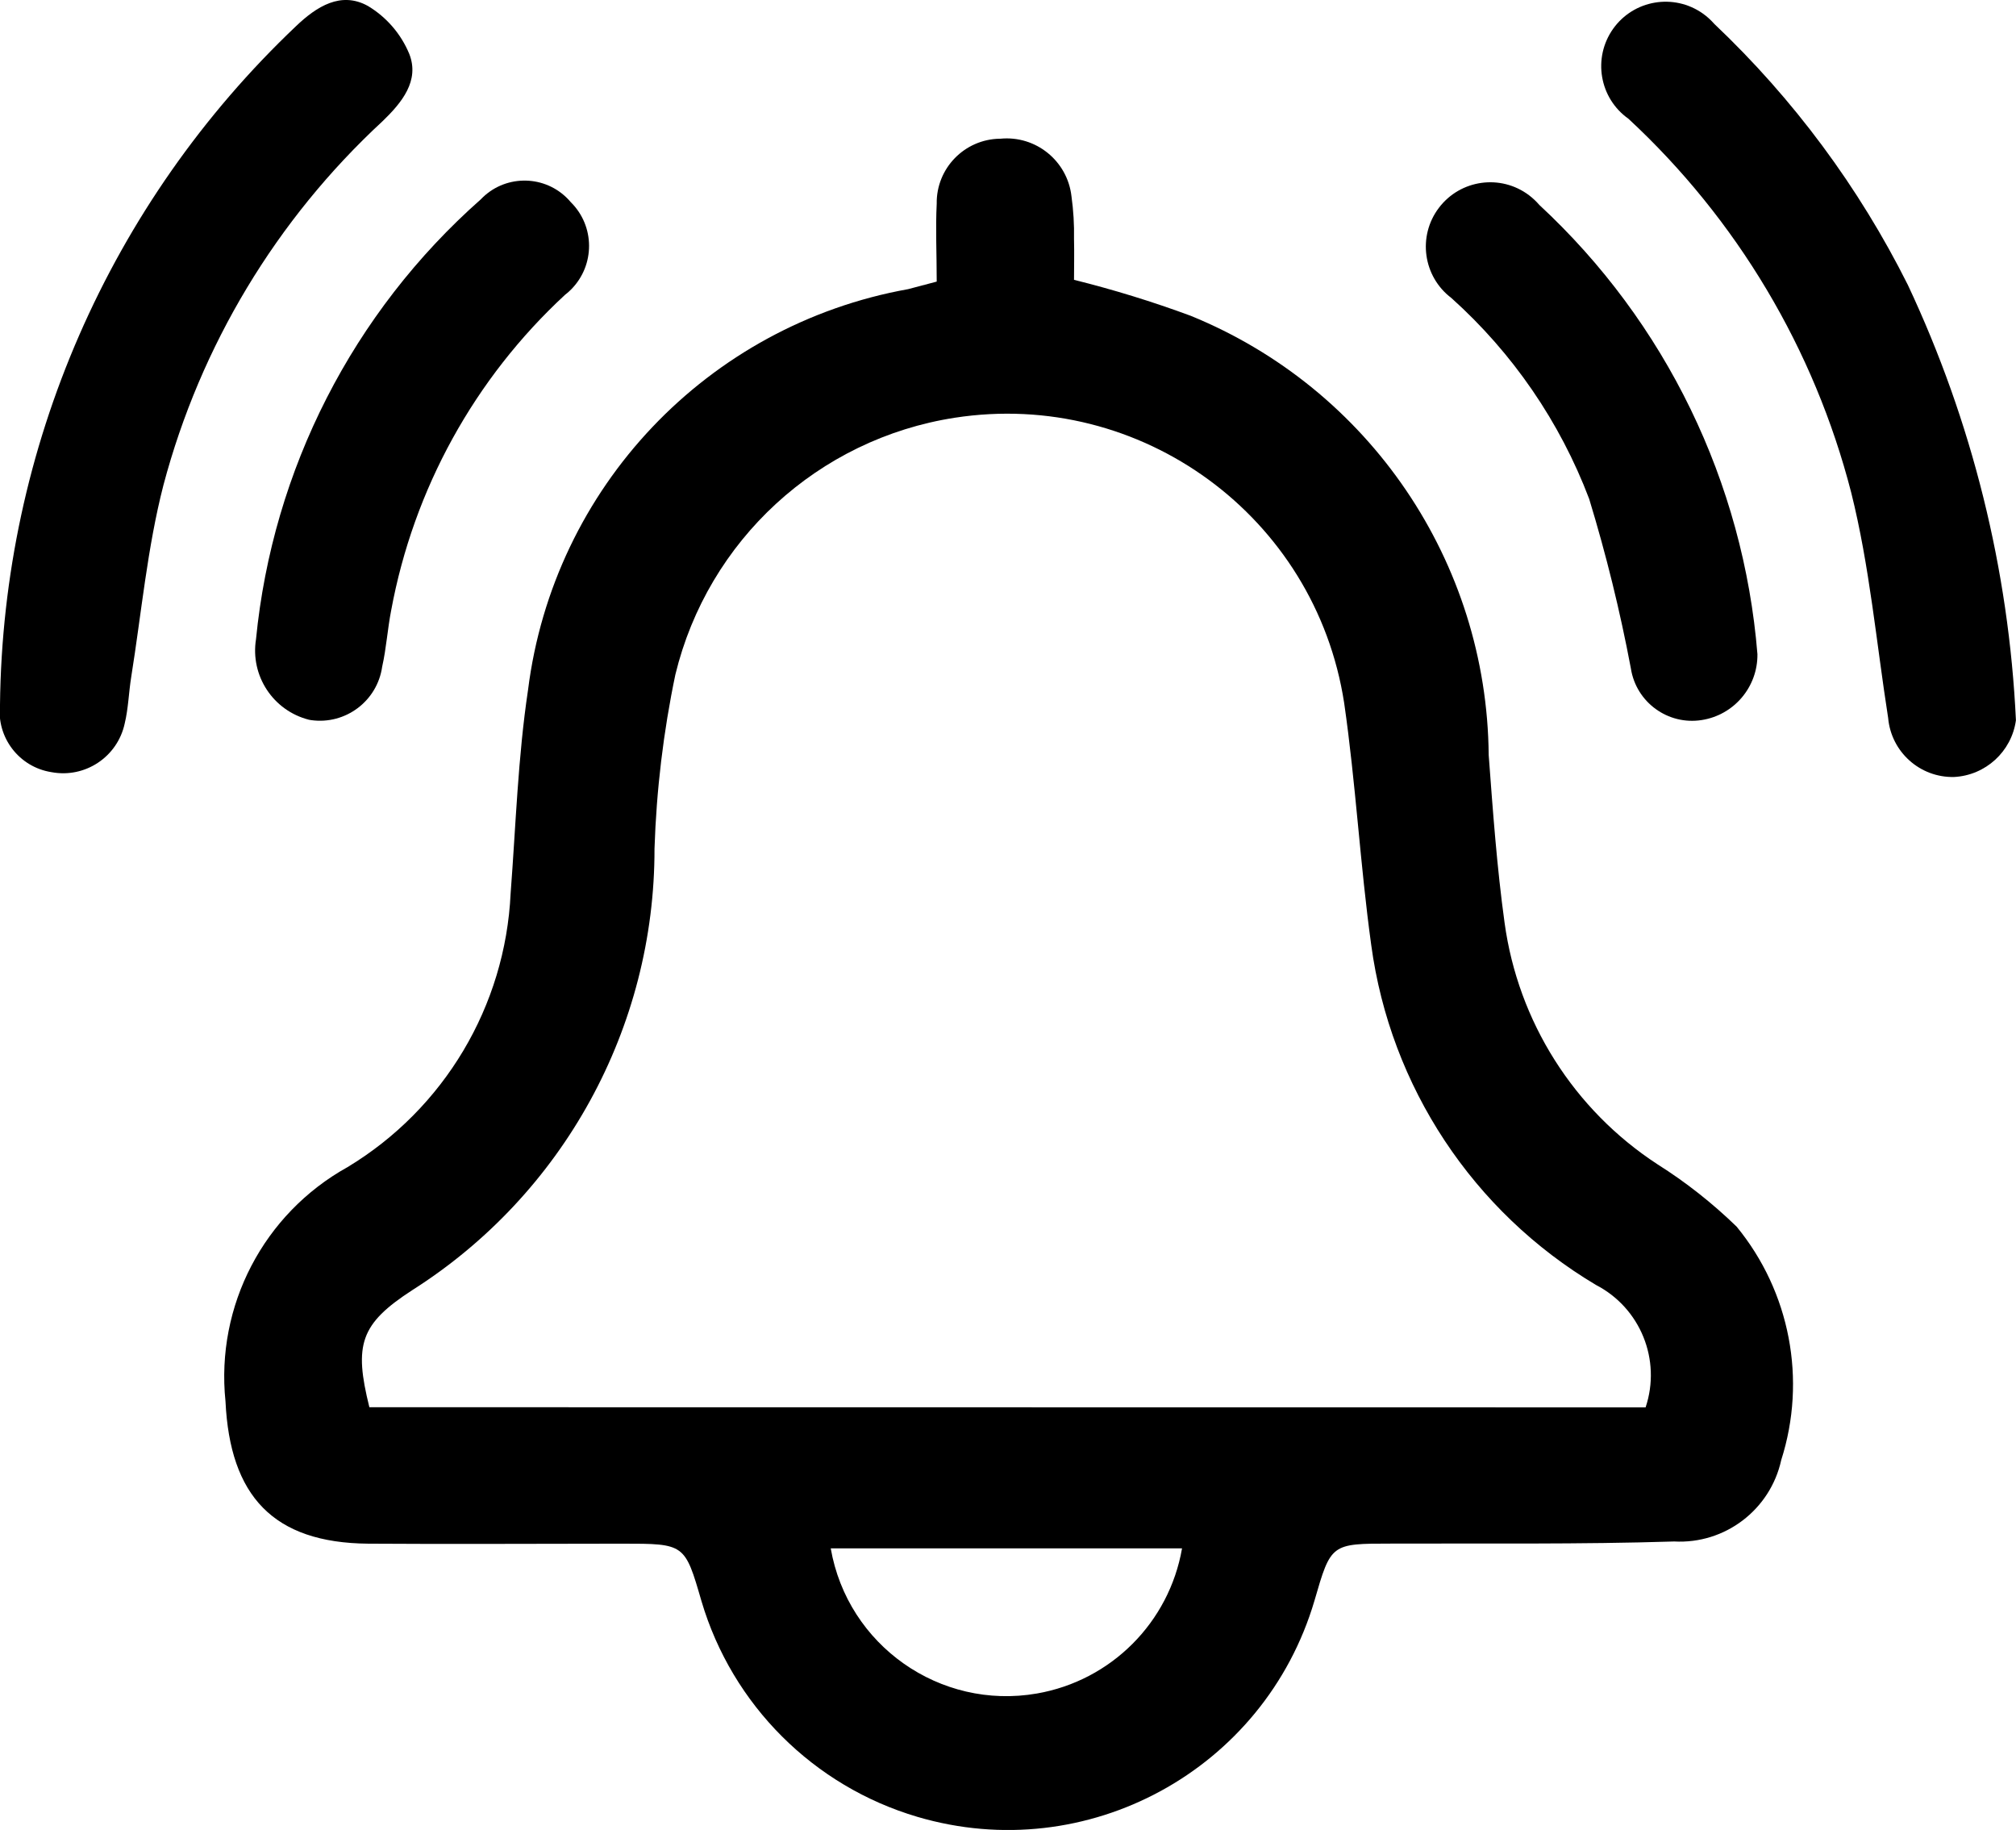 <?xml version="1.0" encoding="utf-8"?>
<!-- Generator: Adobe Illustrator 24.2.3, SVG Export Plug-In . SVG Version: 6.00 Build 0)  -->
<svg version="1.1" xmlns="http://www.w3.org/2000/svg" xmlns:xlink="http://www.w3.org/1999/xlink" x="0px" y="0px"
	 width="27.546px" height="25px" viewBox="0 0 27.546 25" style="enable-background:new 0 0 27.546 25;" xml:space="preserve">
	 
<path fill="currentColor" d="M12.799,3.847c0-0.381-0.017-0.724,0-1.065c-0.007-0.483,0.38-0.88,0.863-0.887
	c0.002-0,0.005-0,0.007-0c0.483-0.047,0.915,0.302,0.971,0.784
	c0.027,0.194,0.039,0.389,0.035,0.585c0.005,0.194,0,0.387,0,0.559c0.54,0.134,1.072,0.298,1.594,0.491
	c2.443,0.996,4.049,3.362,4.072,6c0.057,0.765,0.112,1.532,0.217,2.292
	c0.185,1.351,0.947,2.555,2.089,3.3c0.389,0.245,0.751,0.531,1.081,0.851
	c0.731,0.891,0.961,2.092,0.61,3.19c-0.149,0.679-0.769,1.15-1.463,1.112
	c-1.288,0.041-2.579,0.024-3.868,0.029c-0.821,0-0.821,0-1.047,0.781c-0.683,2.313-3.111,3.635-5.425,2.952
	c-1.419-0.419-2.53-1.528-2.95-2.946c-0.228-0.786-0.228-0.786-1.081-0.786c-1.158,0-2.315,0.008-3.473,0
	c-1.3-0.011-1.889-0.654-1.95-1.945C2.946,17.839,3.603,16.58,4.75,15.944
	c1.319-0.797,2.155-2.199,2.227-3.739c0.071-0.928,0.1-1.862,0.238-2.78
	c0.347-2.765,2.451-4.983,5.194-5.475C12.527,3.92,12.637,3.89,12.799,3.847z M22.485,19.227
	c0.217-0.649-0.071-1.359-0.679-1.673c-1.678-0.999-2.809-2.709-3.07-4.644
	c-0.152-1.1-0.211-2.211-0.37-3.308c-0.393-2.545-2.775-4.288-5.32-3.895
	C11.18,5.996,9.673,7.381,9.228,9.216c-0.164,0.783-0.259,1.579-0.285,2.378
	c0.004,2.445-1.245,4.721-3.309,6.031c-0.713,0.462-0.8,0.745-0.587,1.6L22.485,19.227z M16.151,21.153
	h-4.8c0.23,1.325,1.492,2.213,2.817,1.983C15.181,22.96,15.975,22.166,16.151,21.153z"/>
<path fill="currentColor" d="M0,9.627c0.038-3.509,1.497-6.853,4.043-9.268c0.283-0.271,0.617-0.482,0.985-0.277
	C5.281,0.234,5.479,0.463,5.592,0.736c0.144,0.366-0.1,0.665-0.366,0.921
	c-1.449,1.34-2.487,3.064-2.993,4.971c-0.22,0.854-0.3,1.745-0.44,2.62c-0.034,0.211-0.039,0.429-0.089,0.636
	c-0.098,0.456-0.541,0.751-1,0.665C0.26,10.48-0.05,10.073,0,9.627z"/>
<path fill="currentColor" d="M27.545,9.84c-0.059,0.428-0.415,0.753-0.846,0.775
	c-0.466,0.01-0.859-0.343-0.9-0.807c-0.161-1.028-0.253-2.074-0.505-3.08
	c-0.504-1.959-1.561-3.731-3.044-5.106c-0.397-0.281-0.49-0.83-0.21-1.227
	c0.281-0.397,0.83-0.49,1.227-0.21c0.058,0.041,0.11,0.089,0.157,0.142
	c1.082,1.025,1.977,2.232,2.644,3.565C26.946,5.759,27.448,7.78,27.545,9.84z"/>
<path fill="currentColor" d="M3.498,8.733c0.228-2.32,1.325-4.467,3.072-6.01c0.314-0.33,0.837-0.342,1.166-0.028
	c0.022,0.021,0.043,0.043,0.063,0.067c0.331,0.327,0.333,0.86,0.006,1.191
	C7.779,3.98,7.75,4.005,7.72,4.028c-1.236,1.143-2.069,2.655-2.375,4.31
	c-0.05,0.255-0.066,0.517-0.123,0.77C5.155,9.578,4.72,9.904,4.251,9.838
	C4.241,9.836,4.232,9.835,4.222,9.833C3.732,9.709,3.418,9.232,3.498,8.733z"/>
<path fill="currentColor" d="M24.013,8.937c0.005,0.447-0.319,0.831-0.761,0.9
	c-0.461,0.073-0.895-0.242-0.968-0.703c-0-0.002-0.001-0.004-0.001-0.006
	c-0.147-0.78-0.337-1.552-0.569-2.312c-0.399-1.052-1.045-1.993-1.882-2.744
	c-0.388-0.293-0.465-0.845-0.172-1.232c0.293-0.388,0.845-0.465,1.233-0.172
	c0.051,0.039,0.098,0.083,0.14,0.132C22.759,4.399,23.823,6.59,24.013,8.937z"/>
</svg>
